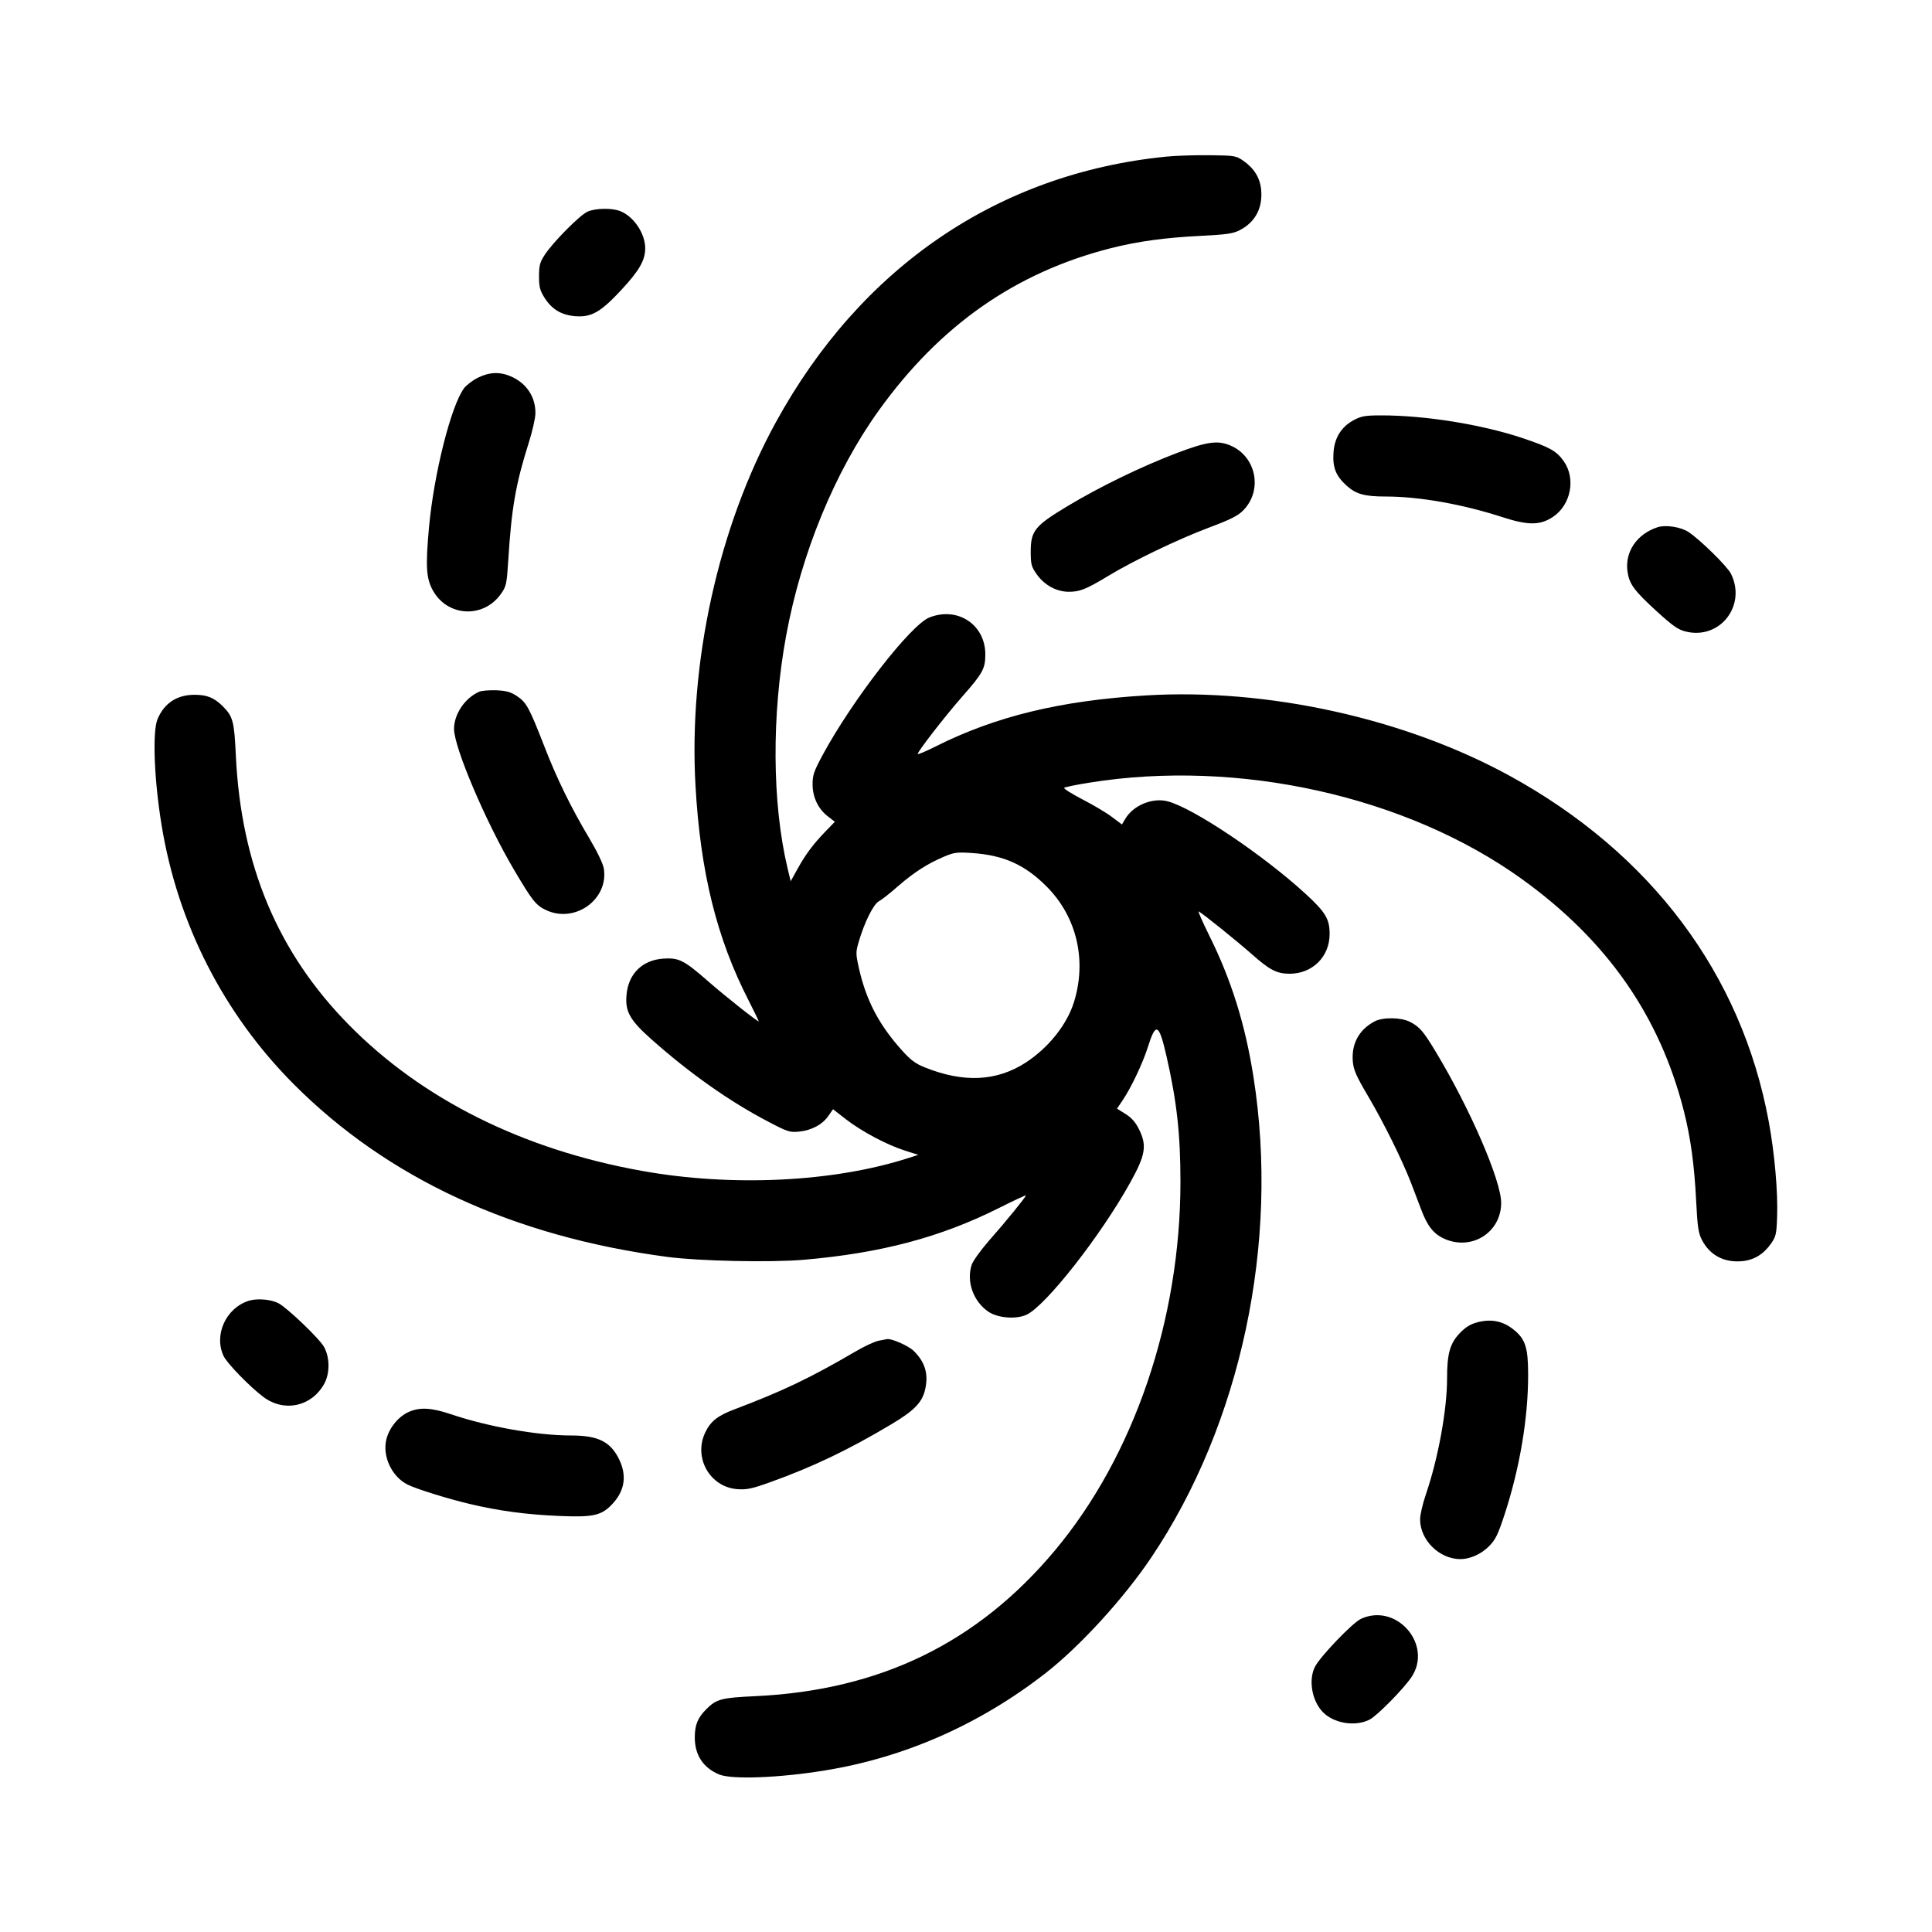 <svg xmlns="http://www.w3.org/2000/svg" viewBox="0 0 24 24" version="1.1">
  <path d="M14.484 1.946C12.401 2.155 10.695 3.316 9.637 5.247C8.924 6.547 8.552 8.234 8.64 9.766C8.701 10.839 8.904 11.658 9.3 12.429C9.371 12.568 9.427 12.685 9.425 12.687C9.415 12.697 9.009 12.376 8.791 12.185C8.498 11.929 8.434 11.896 8.243 11.908C7.981 11.925 7.806 12.095 7.783 12.357C7.764 12.566 7.823 12.672 8.096 12.914C8.57 13.335 9.069 13.687 9.546 13.935C9.786 14.061 9.811 14.069 9.929 14.057C10.084 14.041 10.219 13.968 10.292 13.86L10.348 13.779 10.511 13.906C10.709 14.058 11.018 14.222 11.241 14.293L11.407 14.346 11.289 14.384C10.36 14.685 9.09 14.747 7.968 14.544C6.494 14.279 5.245 13.656 4.335 12.732C3.452 11.836 2.995 10.748 2.93 9.39C2.91 8.959 2.894 8.901 2.769 8.775C2.66 8.666 2.57 8.63 2.412 8.631C2.196 8.632 2.039 8.737 1.957 8.933C1.892 9.089 1.914 9.681 2.007 10.248C2.206 11.472 2.777 12.592 3.647 13.466C4.814 14.638 6.375 15.36 8.292 15.614C8.685 15.666 9.577 15.685 9.988 15.649C10.941 15.567 11.68 15.371 12.402 15.01C12.59 14.915 12.744 14.844 12.744 14.85C12.744 14.869 12.492 15.179 12.284 15.414C12.183 15.53 12.087 15.663 12.071 15.711C12.002 15.919 12.091 16.168 12.279 16.295C12.395 16.374 12.627 16.392 12.754 16.331C12.993 16.218 13.675 15.349 14.04 14.69C14.229 14.351 14.249 14.232 14.152 14.034C14.108 13.943 14.059 13.887 13.983 13.839L13.876 13.772 13.946 13.668C14.052 13.511 14.195 13.209 14.259 13.008C14.358 12.692 14.397 12.711 14.491 13.122C14.618 13.678 14.664 14.088 14.664 14.679C14.664 16.394 14.087 18.087 13.103 19.262C12.143 20.408 10.936 20.996 9.39 21.07C8.959 21.09 8.901 21.106 8.775 21.231C8.666 21.34 8.63 21.43 8.631 21.588C8.632 21.804 8.737 21.961 8.933 22.043C9.089 22.108 9.681 22.086 10.248 21.993C11.24 21.832 12.173 21.42 12.989 20.784C13.416 20.451 13.96 19.856 14.302 19.347C15.415 17.691 15.895 15.439 15.572 13.384C15.47 12.729 15.296 12.173 15.023 11.624C14.937 11.45 14.877 11.314 14.891 11.322C14.955 11.359 15.368 11.692 15.548 11.851C15.772 12.05 15.861 12.096 16.02 12.096C16.302 12.096 16.515 11.887 16.517 11.607C16.518 11.418 16.469 11.334 16.22 11.105C15.695 10.623 14.829 10.041 14.508 9.955C14.319 9.904 14.078 10.003 13.978 10.173L13.937 10.242 13.815 10.15C13.748 10.099 13.583 10 13.448 9.931C13.313 9.861 13.21 9.796 13.22 9.787C13.229 9.777 13.372 9.748 13.536 9.722C15.384 9.425 17.471 9.89 18.9 10.916C19.96 11.677 20.617 12.617 20.918 13.803C21.001 14.132 21.048 14.471 21.07 14.915C21.086 15.234 21.098 15.318 21.14 15.399C21.238 15.591 21.413 15.686 21.637 15.667C21.788 15.654 21.907 15.582 22.002 15.446C22.061 15.362 22.069 15.328 22.076 15.112C22.087 14.805 22.045 14.329 21.972 13.932C21.633 12.099 20.51 10.6 18.753 9.637C17.452 8.924 15.744 8.547 14.232 8.639C13.172 8.703 12.366 8.899 11.62 9.274C11.499 9.335 11.4 9.376 11.4 9.366C11.4 9.335 11.74 8.896 11.952 8.655C12.209 8.363 12.24 8.306 12.24 8.129C12.24 7.758 11.894 7.531 11.544 7.671C11.312 7.764 10.593 8.69 10.223 9.372C10.11 9.581 10.094 9.629 10.094 9.744C10.095 9.905 10.164 10.05 10.285 10.142L10.371 10.208 10.253 10.33C10.096 10.493 10.007 10.614 9.906 10.796L9.822 10.947 9.783 10.784C9.591 9.978 9.584 8.881 9.766 7.895C9.954 6.872 10.371 5.859 10.916 5.1C11.677 4.04 12.617 3.383 13.803 3.082C14.132 2.999 14.471 2.952 14.915 2.93C15.234 2.914 15.318 2.902 15.399 2.86C15.591 2.762 15.686 2.587 15.667 2.363C15.654 2.212 15.582 2.093 15.446 1.998C15.356 1.935 15.34 1.932 15.026 1.928C14.847 1.926 14.603 1.934 14.484 1.946M7.299 2.629C7.205 2.67 6.868 3.009 6.766 3.167C6.707 3.257 6.696 3.298 6.696 3.432C6.696 3.566 6.707 3.608 6.765 3.7C6.856 3.843 6.974 3.914 7.147 3.928C7.347 3.943 7.461 3.878 7.716 3.604C7.941 3.362 8.015 3.234 8.015 3.084C8.015 2.903 7.877 2.695 7.711 2.625C7.61 2.582 7.402 2.584 7.299 2.629M5.937 4.692C5.871 4.725 5.794 4.784 5.765 4.822C5.602 5.042 5.39 5.887 5.329 6.552C5.286 7.029 5.294 7.175 5.371 7.323C5.548 7.662 6.004 7.69 6.224 7.376C6.29 7.282 6.295 7.256 6.315 6.944C6.354 6.314 6.408 6.006 6.566 5.508C6.612 5.363 6.651 5.195 6.651 5.135C6.654 4.934 6.544 4.765 6.354 4.679C6.214 4.616 6.082 4.62 5.937 4.692M16.822 5.216C16.664 5.299 16.576 5.438 16.565 5.625C16.553 5.809 16.595 5.913 16.729 6.034C16.845 6.138 16.95 6.168 17.213 6.168C17.629 6.168 18.162 6.262 18.66 6.423C18.983 6.528 19.131 6.527 19.29 6.422C19.514 6.273 19.578 5.947 19.426 5.73C19.335 5.602 19.257 5.558 18.916 5.443C18.409 5.273 17.707 5.16 17.158 5.16C16.963 5.16 16.911 5.169 16.822 5.216M14.624 5.626C14.181 5.794 13.666 6.044 13.26 6.288C12.854 6.532 12.804 6.594 12.804 6.854C12.804 7.009 12.812 7.039 12.877 7.132C12.971 7.266 13.12 7.349 13.27 7.351C13.41 7.353 13.488 7.323 13.764 7.156C14.083 6.963 14.635 6.698 15.021 6.553C15.288 6.453 15.379 6.407 15.445 6.339C15.69 6.088 15.605 5.668 15.282 5.533C15.126 5.468 14.993 5.486 14.624 5.626M20.592 6.549C20.334 6.633 20.184 6.854 20.217 7.098C20.238 7.253 20.298 7.335 20.577 7.591C20.784 7.779 20.845 7.822 20.944 7.846C21.368 7.948 21.699 7.52 21.502 7.126C21.456 7.035 21.12 6.704 20.974 6.608C20.88 6.546 20.691 6.517 20.592 6.549M5.955 8.592C5.778 8.668 5.641 8.868 5.64 9.054C5.64 9.284 6.033 10.208 6.386 10.806C6.612 11.188 6.656 11.244 6.778 11.303C7.137 11.477 7.562 11.176 7.501 10.79C7.493 10.733 7.418 10.577 7.322 10.416C7.092 10.03 6.916 9.67 6.759 9.264C6.575 8.792 6.54 8.726 6.423 8.648C6.345 8.596 6.292 8.581 6.168 8.575C6.082 8.572 5.987 8.579 5.955 8.592M11.729 10.641C11.524 10.727 11.353 10.837 11.155 11.009C11.059 11.094 10.952 11.178 10.918 11.196C10.85 11.232 10.737 11.46 10.668 11.698C10.63 11.826 10.63 11.847 10.668 12.019C10.757 12.42 10.914 12.723 11.197 13.04C11.312 13.168 11.369 13.212 11.492 13.261C11.972 13.453 12.38 13.433 12.74 13.201C13.024 13.017 13.255 12.728 13.342 12.446C13.502 11.927 13.376 11.391 13.005 11.016C12.735 10.744 12.472 10.624 12.08 10.597C11.89 10.584 11.854 10.588 11.729 10.641M17.076 12.688C16.883 12.79 16.787 12.965 16.805 13.184C16.814 13.292 16.846 13.365 17.003 13.631C17.193 13.954 17.416 14.406 17.526 14.688C17.559 14.774 17.615 14.923 17.652 15.019C17.729 15.227 17.807 15.327 17.939 15.387C18.28 15.542 18.648 15.311 18.648 14.942C18.648 14.666 18.262 13.773 17.837 13.068C17.683 12.812 17.634 12.754 17.515 12.694C17.405 12.637 17.178 12.634 17.076 12.688M3.089 16.159C2.806 16.25 2.655 16.582 2.777 16.844C2.818 16.934 3.107 17.231 3.274 17.355C3.531 17.546 3.867 17.474 4.025 17.195C4.099 17.065 4.099 16.867 4.026 16.733C3.97 16.63 3.569 16.247 3.459 16.189C3.364 16.14 3.192 16.126 3.089 16.159M18.349 16.427C18.263 16.45 18.203 16.488 18.13 16.565C18.011 16.691 17.976 16.819 17.976 17.124C17.976 17.513 17.866 18.115 17.713 18.563C17.673 18.68 17.64 18.821 17.641 18.875C17.642 19.133 17.88 19.367 18.141 19.368C18.26 19.368 18.398 19.307 18.494 19.211C18.578 19.127 18.606 19.069 18.69 18.815C18.88 18.233 18.984 17.613 18.983 17.077C18.983 16.747 18.95 16.64 18.815 16.527C18.678 16.411 18.528 16.379 18.349 16.427M10.915 16.655C10.867 16.664 10.737 16.724 10.627 16.789C10.062 17.119 9.729 17.278 9.125 17.507C8.915 17.586 8.829 17.654 8.762 17.792C8.61 18.106 8.818 18.475 9.162 18.499C9.277 18.507 9.344 18.493 9.566 18.413C10.096 18.223 10.536 18.013 11.069 17.695C11.36 17.522 11.459 17.419 11.494 17.253C11.535 17.064 11.49 16.918 11.349 16.78C11.284 16.717 11.072 16.624 11.018 16.635C11.01 16.636 10.964 16.645 10.915 16.655M5.074 17.541C4.946 17.6 4.834 17.739 4.799 17.882C4.749 18.092 4.867 18.344 5.063 18.442C5.167 18.495 5.568 18.62 5.832 18.682C6.203 18.77 6.542 18.815 6.953 18.832C7.379 18.85 7.478 18.826 7.617 18.672C7.765 18.508 7.788 18.32 7.686 18.118C7.578 17.906 7.426 17.832 7.091 17.832C6.672 17.832 6.06 17.723 5.605 17.569C5.36 17.486 5.214 17.478 5.074 17.541M16.908 20.109C16.804 20.156 16.403 20.574 16.335 20.705C16.254 20.864 16.294 21.117 16.425 21.26C16.559 21.407 16.831 21.454 17.013 21.362C17.108 21.313 17.438 20.978 17.535 20.832C17.801 20.43 17.349 19.908 16.908 20.109" stroke="none" fill="currentColor" fill-rule="evenodd" stroke-width="0.024"></path>
</svg>